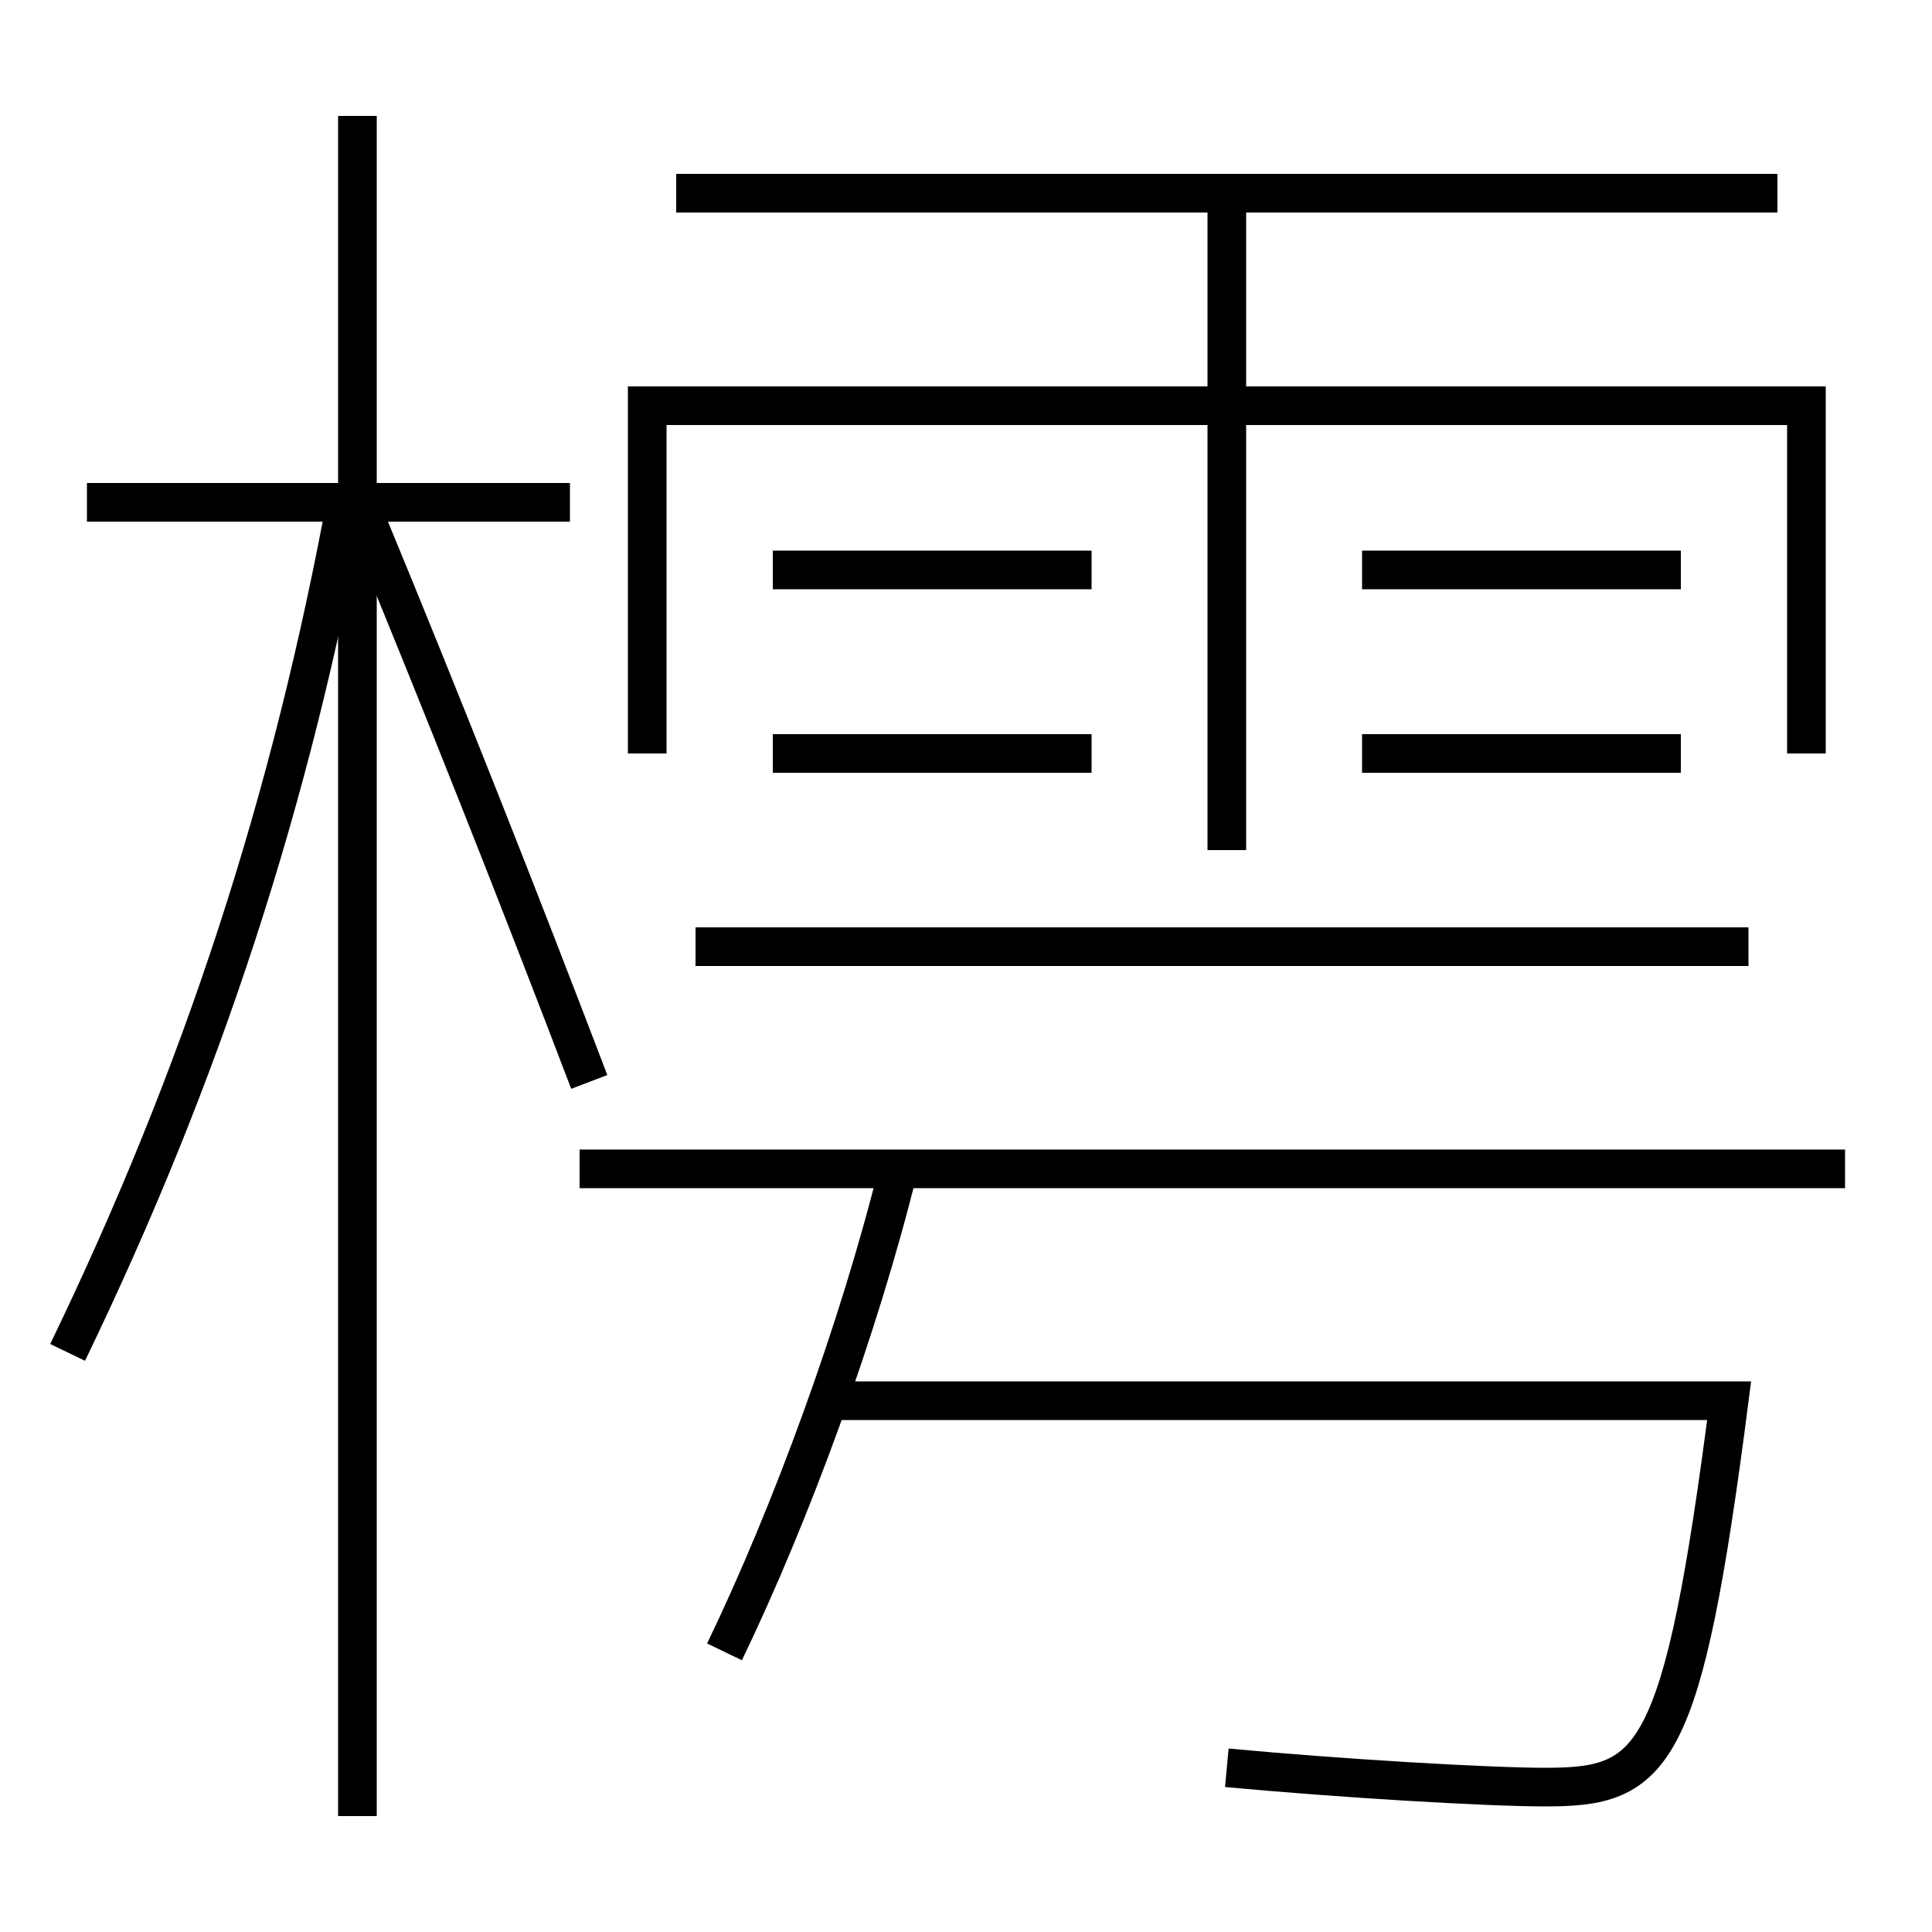 <?xml version='1.0' encoding='utf-8'?>
<svg xmlns="http://www.w3.org/2000/svg" height="100px" version="1.0" viewBox="0 0 100 100" width="100px" x="0px" y="0px">
<line fill="none" stroke="#000000" stroke-width="2" x1="18.5" x2="18.5" y1="94" y2="6" /><line fill="none" stroke="#000000" stroke-width="2" x1="29.5" x2="4.5" y1="26" y2="26" /><line fill="none" stroke="#000000" stroke-width="2" x1="63.5" x2="63.5" y1="44" y2="10" /><line fill="none" stroke="#000000" stroke-width="2" x1="35" x2="92" y1="10" y2="10" /><line fill="none" stroke="#000000" stroke-width="2" x1="40" x2="56.5" y1="29.5" y2="29.5" /><line fill="none" stroke="#000000" stroke-width="2" x1="40" x2="56.5" y1="39" y2="39" /><line fill="none" stroke="#000000" stroke-width="2" x1="70.5" x2="87" y1="29.5" y2="29.5" /><line fill="none" stroke="#000000" stroke-width="2" x1="70.5" x2="87" y1="39" y2="39" /><line fill="none" stroke="#000000" stroke-width="2" x1="95.5" x2="30" y1="60.5" y2="60.5" /><line fill="none" stroke="#000000" stroke-width="2" x1="90.5" x2="36" y1="49" y2="49" /><polyline fill="none" points="93.5,39 93.5,21 33.5,21 33.5,39" stroke="#000000" stroke-width="2" /><path d="M3.5,70 c6.99,-14.471 11.578,-28.562 14.5,-44.5" fill="none" stroke="#000000" stroke-width="2" /><path d="M30.5,56 c-3.582,-9.394 -7.52,-19.37 -11.5,-29" fill="none" stroke="#000000" stroke-width="2" /><path d="M46.5,60.5 c-2.052,8.312 -5.551,17.847 -9,25" fill="none" stroke="#000000" stroke-width="2" /><path d="M43,72.5 h46.5 c-2.41,18.69 -3.871,20 -9.5,20 c-3.021,0 -10.614,-0.451 -16.5,-1" fill="none" stroke="#000000" stroke-width="2" /></svg>